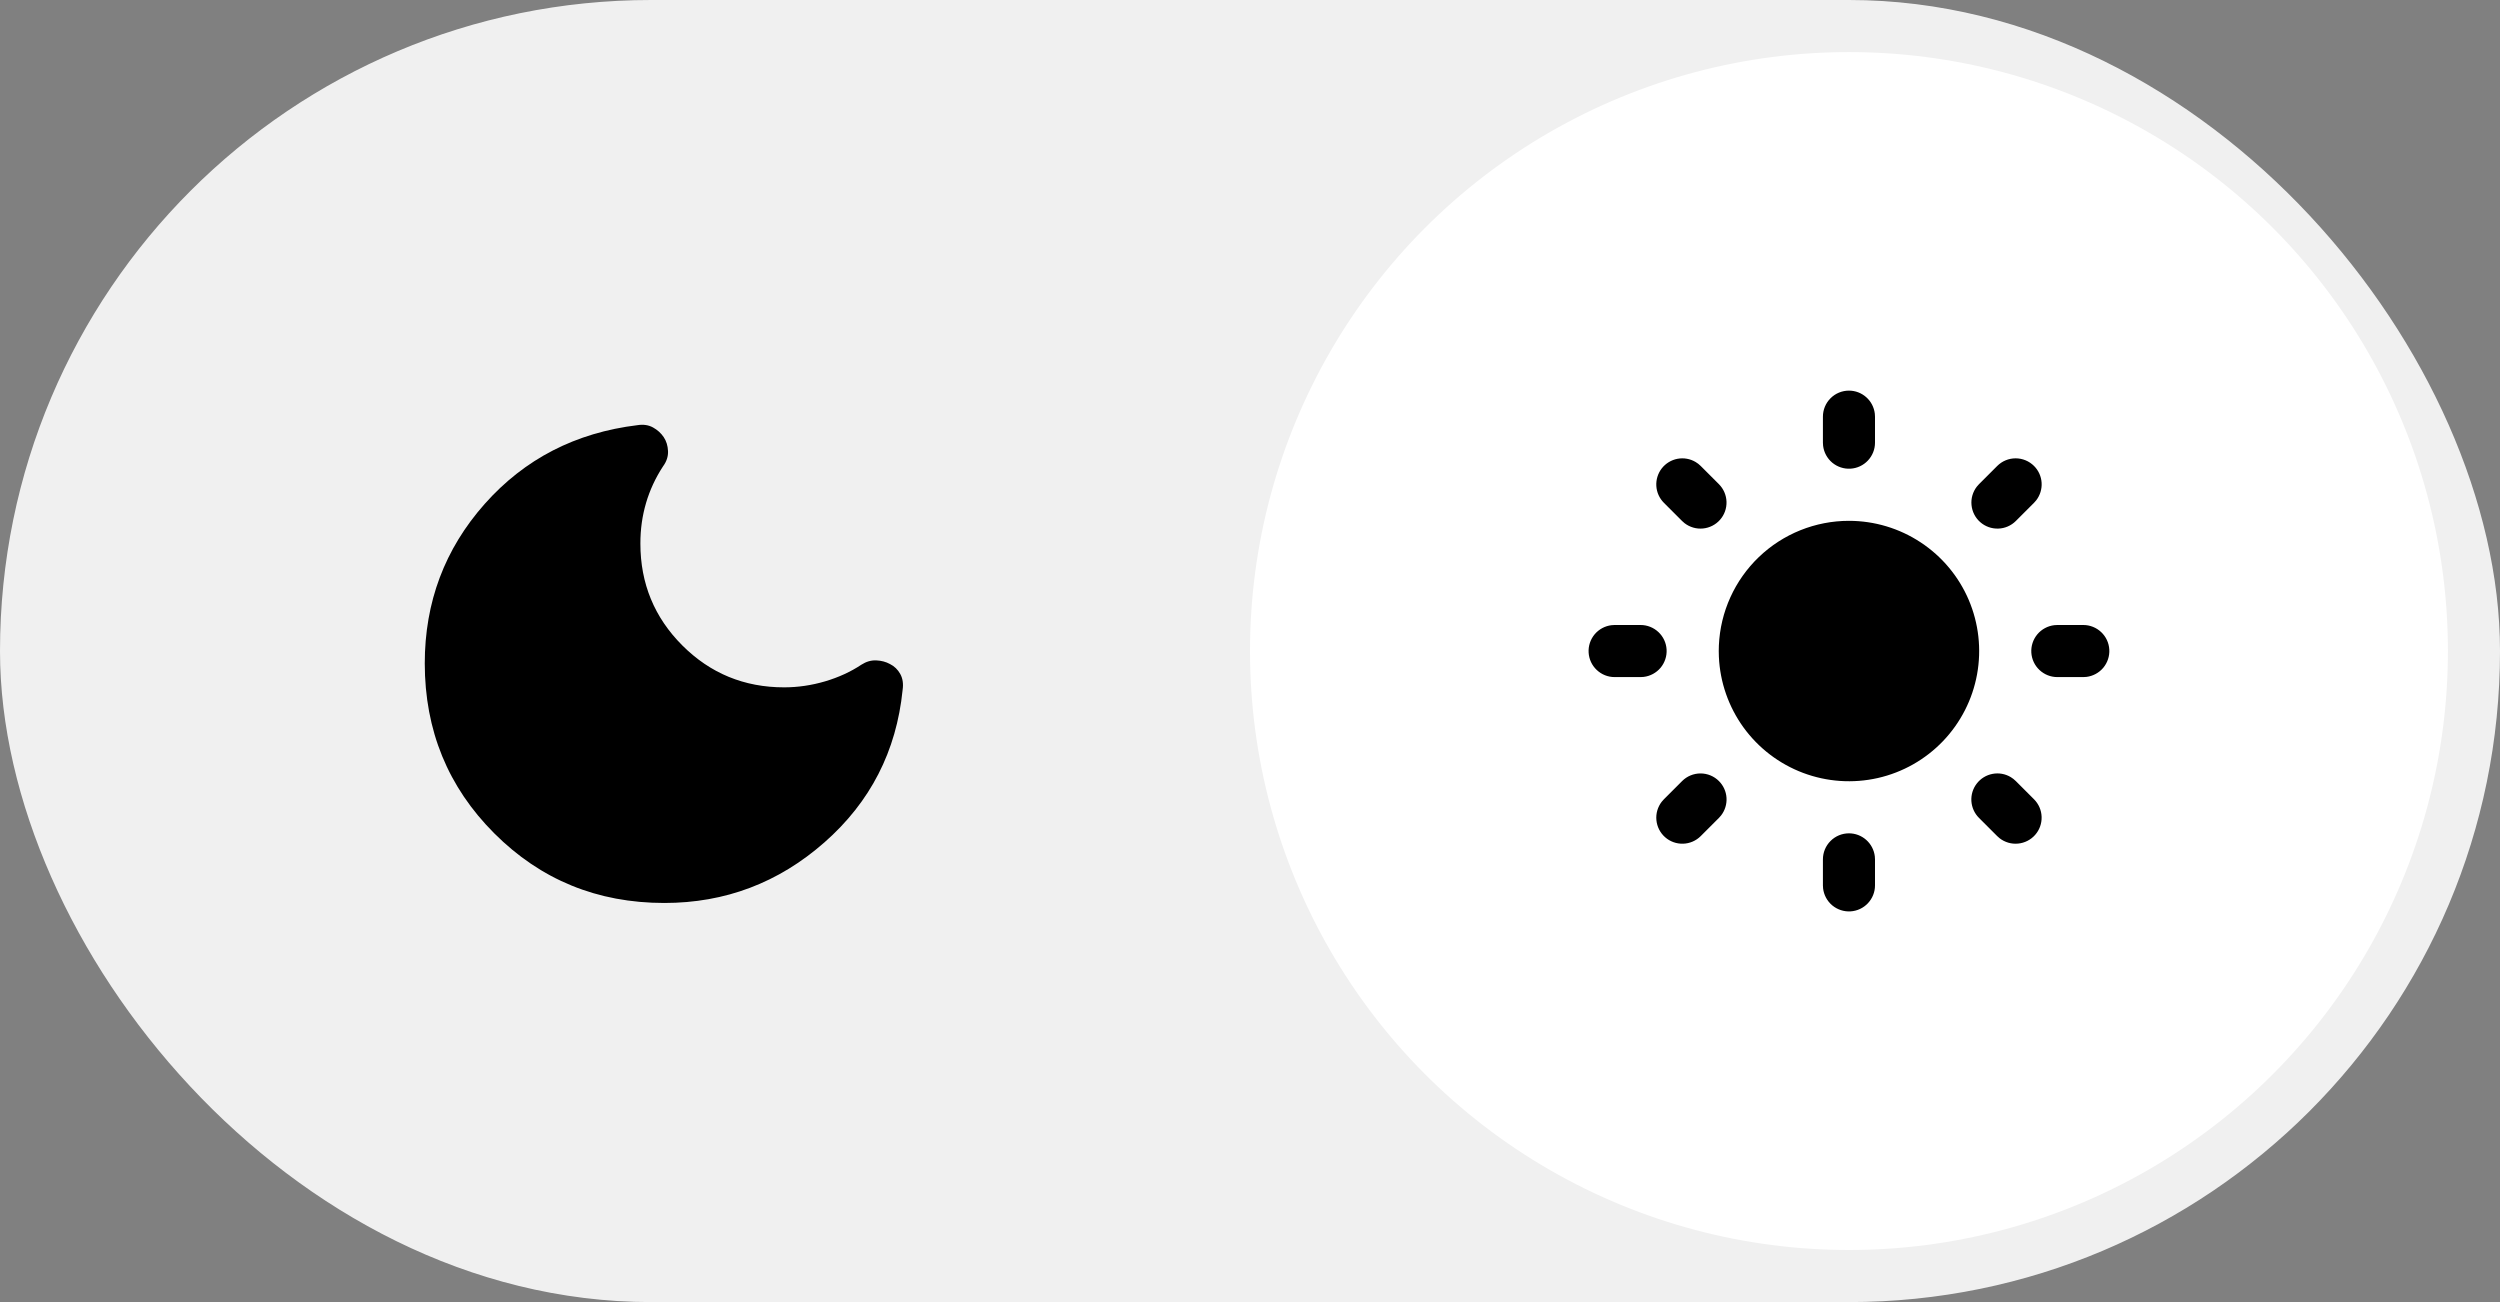 <svg width="96" height="50" viewBox="0 0 96 50" fill="none" xmlns="http://www.w3.org/2000/svg">
<rect x="0" y="0" width="96" height="50" fill="#808080" stroke="none"/>
<rect x="1" y="1" width="94" height="48" rx="24" fill="#F0F0F0" stroke="#F0F0F0" stroke-width="2"/>
<circle cx="71" cy="25" r="23" fill="white"/>
<path d="M71 32C71.245 32 71.481 32.09 71.664 32.253C71.847 32.416 71.964 32.64 71.993 32.883L72 33V34C72 34.255 71.902 34.5 71.727 34.685C71.552 34.871 71.313 34.982 71.059 34.997C70.804 35.012 70.554 34.929 70.358 34.766C70.163 34.602 70.037 34.37 70.007 34.117L70 34V33C70 32.735 70.105 32.48 70.293 32.293C70.48 32.105 70.735 32 71 32ZM77.313 29.91L77.407 29.993L78.107 30.693C78.286 30.873 78.391 31.114 78.398 31.368C78.406 31.622 78.317 31.87 78.149 32.06C77.981 32.251 77.746 32.37 77.493 32.394C77.241 32.419 76.988 32.345 76.787 32.19L76.693 32.107L75.993 31.407C75.82 31.235 75.717 31.005 75.701 30.762C75.686 30.519 75.76 30.278 75.91 30.086C76.06 29.893 76.274 29.762 76.514 29.717C76.754 29.671 77.001 29.715 77.211 29.84L77.313 29.91ZM66.007 29.993C66.179 30.165 66.283 30.394 66.298 30.637C66.313 30.88 66.239 31.121 66.09 31.313L66.007 31.407L65.307 32.107C65.127 32.286 64.886 32.391 64.632 32.398C64.378 32.406 64.13 32.317 63.94 32.149C63.749 31.981 63.63 31.746 63.606 31.494C63.581 31.241 63.655 30.988 63.81 30.787L63.893 30.693L64.593 29.993C64.781 29.805 65.035 29.7 65.3 29.7C65.565 29.7 65.82 29.805 66.007 29.993ZM63 24C63.255 24 63.5 24.098 63.685 24.273C63.871 24.448 63.982 24.687 63.997 24.941C64.012 25.196 63.929 25.446 63.766 25.642C63.602 25.837 63.37 25.963 63.117 25.993L63 26H62C61.745 26 61.5 25.902 61.315 25.727C61.129 25.552 61.018 25.313 61.003 25.059C60.988 24.804 61.071 24.554 61.234 24.358C61.398 24.163 61.63 24.037 61.883 24.007L62 24H63ZM80 24C80.255 24 80.5 24.098 80.685 24.273C80.871 24.448 80.982 24.687 80.997 24.941C81.012 25.196 80.929 25.446 80.766 25.642C80.602 25.837 80.37 25.963 80.117 25.993L80 26H79C78.745 26 78.5 25.902 78.315 25.727C78.129 25.552 78.018 25.313 78.003 25.059C77.988 24.804 78.071 24.554 78.234 24.358C78.398 24.163 78.63 24.037 78.883 24.007L79 24H80ZM65.213 17.81L65.307 17.893L66.007 18.593C66.186 18.773 66.29 19.014 66.298 19.268C66.306 19.522 66.217 19.77 66.049 19.96C65.881 20.151 65.646 20.27 65.394 20.294C65.141 20.319 64.888 20.245 64.687 20.09L64.593 20.007L63.893 19.307C63.721 19.135 63.618 18.906 63.603 18.663C63.588 18.42 63.662 18.18 63.811 17.987C63.961 17.795 64.175 17.664 64.414 17.618C64.653 17.573 64.9 17.616 65.11 17.74L65.213 17.81ZM78.107 17.893C78.279 18.065 78.383 18.294 78.398 18.537C78.413 18.78 78.339 19.021 78.19 19.213L78.107 19.307L77.407 20.007C77.227 20.186 76.986 20.291 76.732 20.298C76.478 20.306 76.23 20.217 76.04 20.049C75.849 19.881 75.73 19.646 75.706 19.393C75.681 19.141 75.755 18.888 75.91 18.687L75.993 18.593L76.693 17.893C76.88 17.706 77.135 17.6 77.4 17.6C77.665 17.6 77.919 17.706 78.107 17.893ZM71 15C71.245 15 71.481 15.09 71.664 15.253C71.847 15.415 71.964 15.64 71.993 15.883L72 16V17C72 17.255 71.902 17.5 71.727 17.685C71.552 17.871 71.313 17.982 71.059 17.997C70.804 18.012 70.554 17.929 70.358 17.766C70.163 17.602 70.037 17.37 70.007 17.117L70 17V16C70 15.735 70.105 15.48 70.293 15.293C70.48 15.105 70.735 15 71 15ZM71 20C71.98 20 72.938 20.288 73.755 20.828C74.573 21.367 75.214 22.135 75.599 23.036C75.983 23.937 76.095 24.931 75.919 25.895C75.744 26.859 75.289 27.75 74.612 28.458C73.934 29.166 73.064 29.659 72.109 29.876C71.153 30.093 70.155 30.024 69.238 29.679C68.322 29.334 67.526 28.727 66.951 27.934C66.377 27.14 66.047 26.196 66.005 25.217L66 25L66.005 24.783C66.061 23.496 66.612 22.28 67.542 21.389C68.473 20.497 69.712 20 71 20Z" fill="black"/>
<circle cx="25" cy="25" r="23" fill="#F0F0F0"/>
<path d="M25.511 34.674C22.939 34.674 20.762 33.783 18.982 32.002C17.202 30.222 16.312 28.046 16.311 25.474C16.311 23.122 17.078 21.082 18.611 19.352C20.145 17.623 22.104 16.614 24.489 16.325C24.71 16.291 24.906 16.321 25.077 16.415C25.247 16.509 25.383 16.632 25.486 16.785C25.588 16.937 25.643 17.116 25.652 17.321C25.661 17.526 25.597 17.722 25.46 17.909C25.17 18.352 24.953 18.821 24.808 19.315C24.663 19.809 24.59 20.328 24.591 20.874C24.591 22.407 25.128 23.71 26.201 24.784C27.274 25.857 28.578 26.394 30.111 26.394C30.639 26.394 31.163 26.317 31.683 26.164C32.203 26.01 32.667 25.797 33.076 25.525C33.263 25.405 33.455 25.35 33.651 25.359C33.847 25.368 34.022 25.415 34.175 25.499C34.345 25.584 34.477 25.712 34.571 25.883C34.665 26.053 34.695 26.257 34.66 26.496C34.422 28.847 33.421 30.798 31.658 32.348C29.895 33.898 27.846 34.674 25.511 34.674Z" fill="black"/>
</svg>
